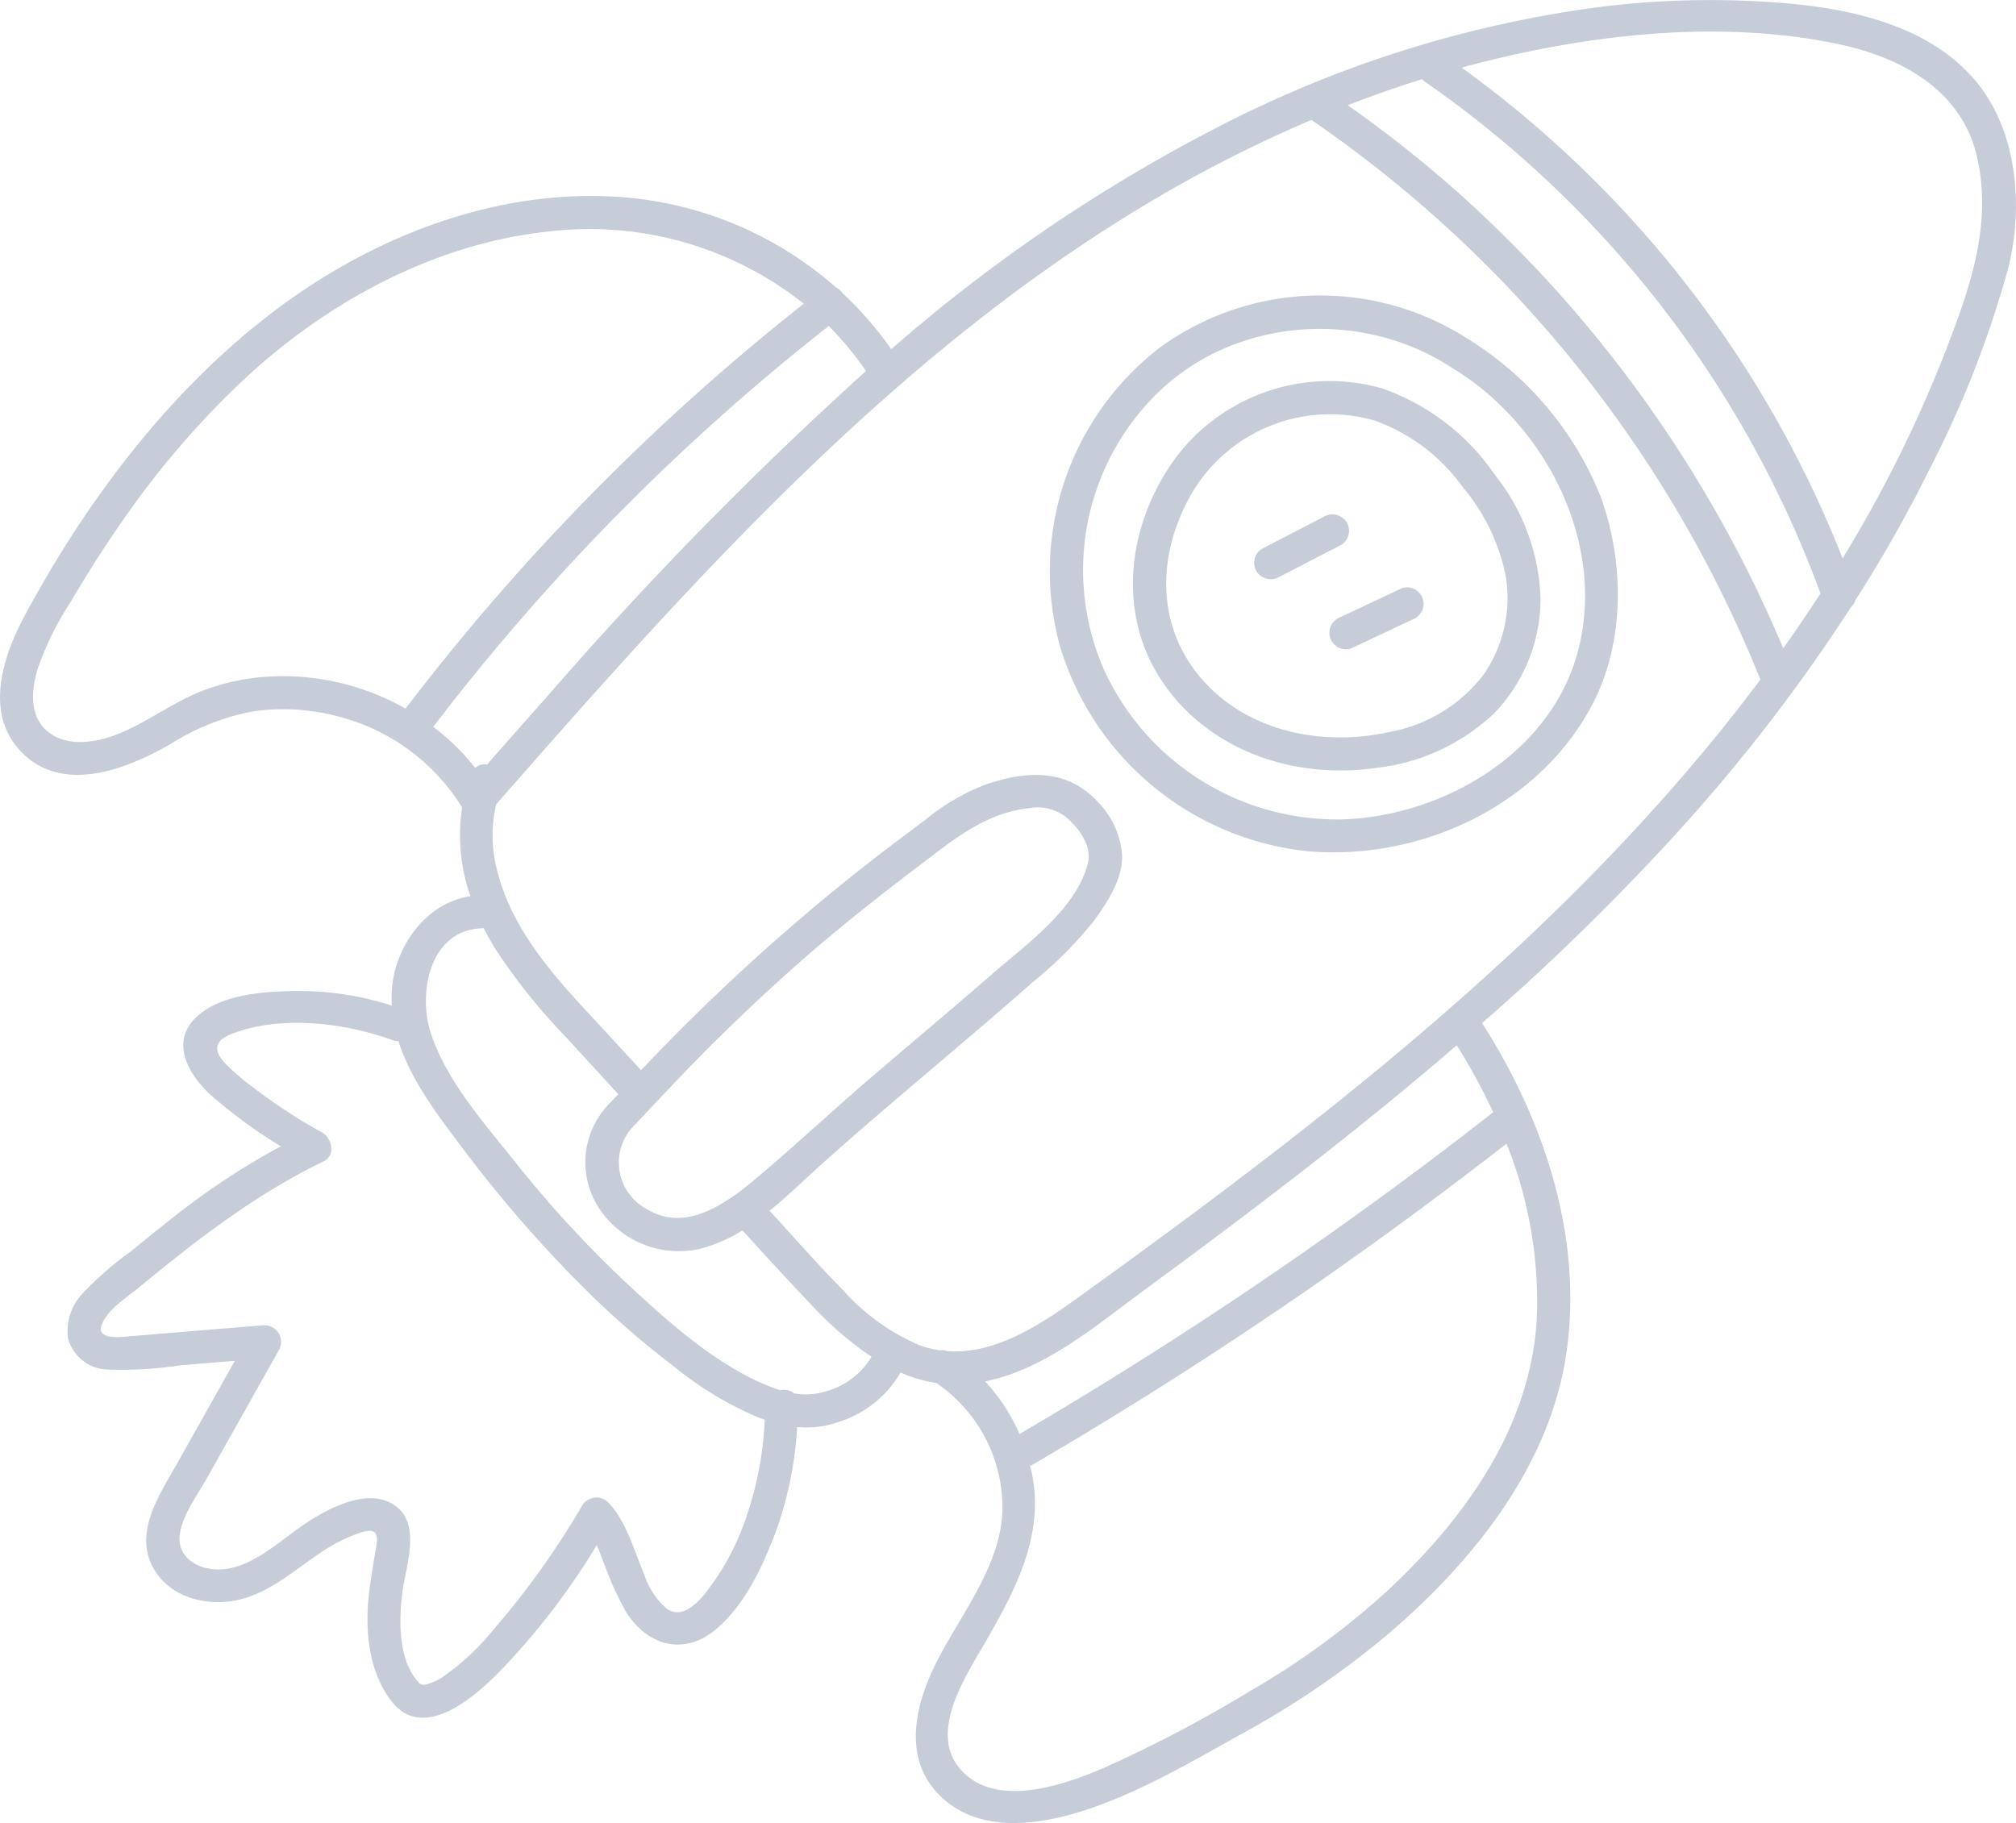 <svg xmlns="http://www.w3.org/2000/svg" width="173.274" height="156.715" viewBox="0 0 173.274 156.715">
  <g id="Group_2620" data-name="Group 2620" transform="translate(75.073 -226.083)" opacity="0.25">
    <g id="Group_2619" data-name="Group 2619" transform="translate(-75.073 226.082)">
      <path id="Path_7634" data-name="Path 7634" d="M59.573,342.292c1.408-9.914-1.948-19.971-7.261-28.261l0,0a202.354,202.354,0,0,0,16.829-16.449,148.571,148.571,0,0,0,14.866-19.294c.007,0,.005-.006.007-.008a1.237,1.237,0,0,0,.378-.593l.007-.01.008-.009a119.45,119.45,0,0,0,6.349-11.221,89.249,89.249,0,0,0,6.786-17.359c1.337-5.319.761-11.931-2.946-16.208-3.845-4.43-10.012-5.928-15.615-6.466a76.756,76.756,0,0,0-16.652.278,99.694,99.694,0,0,0-31.689,9.786A140.012,140.012,0,0,0,1.53,256.1l0,0a30.712,30.712,0,0,0-4.188-4.812,1.448,1.448,0,0,0-.535-.475,31.43,31.43,0,0,0-19.631-7.852c-10.044-.42-20,3.48-28.007,9.359-9.338,6.857-16.676,16.559-22.13,26.706-1.813,3.374-3.395,8.109-.554,11.391,3.529,4.078,9.2,1.855,13.055-.349a20.279,20.279,0,0,1,7.158-2.837,18.254,18.254,0,0,1,6.962.355,17.708,17.708,0,0,1,10.983,7.9,15.989,15.989,0,0,0,.71,7.621l0,.012c-3.761.574-6.428,4.216-6.736,7.929a10.629,10.629,0,0,0-.012,1.475,26.154,26.154,0,0,0-7.982-1.25c-2.756.016-6.61.217-8.755,2.18-2.485,2.275-.611,5.216,1.412,6.972a44.9,44.9,0,0,0,5.781,4.2,61.835,61.835,0,0,0-8.023,5.158c-1.634,1.236-3.222,2.53-4.806,3.829a29.352,29.352,0,0,0-4.162,3.613,4.7,4.7,0,0,0-1.3,3.877,3.607,3.607,0,0,0,3.324,2.706,33.377,33.377,0,0,0,6.333-.36l4.684-.385-4.969,8.839c-1.474,2.623-3.74,5.894-2.047,8.955,1.537,2.778,5.133,3.478,7.968,2.578,3.253-1.034,5.518-3.736,8.581-5.1.45-.2,1.965-.915,2.431-.556.438.338.191,1.167.114,1.657-.248,1.593-.552,3.165-.647,4.777-.166,2.79.291,5.962,2.107,8.2,2.674,3.3,6.885-.318,8.98-2.393A60.922,60.922,0,0,0-23.777,358.9c.264.618.48,1.266.7,1.8a26.745,26.745,0,0,0,1.78,3.892c1.894,3.052,5.121,3.87,7.9,1.435,2.436-2.135,3.941-5.434,5.059-8.419a31.95,31.95,0,0,0,1.78-8.858,8.213,8.213,0,0,0,3.623-.452,9.4,9.4,0,0,0,5.263-4.231l.01,0a11.926,11.926,0,0,0,3.06.9h0a12.963,12.963,0,0,1,5.681,10.34c.171,5.038-3.552,9.454-5.7,13.737-1.761,3.519-2.867,8.02.143,11.2,3.327,3.518,8.559,2.781,12.694,1.437,4.7-1.529,9.183-4.192,13.492-6.584a75.639,75.639,0,0,0,12.646-8.651C51.607,360.224,58.191,352.017,59.573,342.292Zm-49.981,2.54.035-.006c5.06-1.043,9.287-4.626,13.325-7.6,5.515-4.053,10.995-8.152,16.37-12.39,3.654-2.888,7.279-5.847,10.81-8.9a50.751,50.751,0,0,1,3.131,5.762A365.744,365.744,0,0,1,12.55,349.354,15.826,15.826,0,0,0,9.592,344.833Zm41.556-113.1c10.032-2.653,21.315-4.009,31.59-1.9,5.467,1.119,10.765,3.9,12.111,9.734,1.366,5.912-.7,11.555-2.823,17a111.6,111.6,0,0,1-8.72,17.5l-.009.015a94.907,94.907,0,0,0-32.732-42.178l.013,0C50.767,231.832,50.949,231.781,51.148,231.73Zm-4,1.16a1.535,1.535,0,0,0,.232.2,92.31,92.31,0,0,1,34.015,44l-.005.008c-1.028,1.6-2.1,3.162-3.194,4.717l0,0a109.324,109.324,0,0,0-27.684-38.947,106.309,106.309,0,0,0-9.752-7.742l.021-.008Q43.923,233.9,47.151,232.89Zm-99.684,51.393a18.611,18.611,0,0,0-5.648,1.39c-2.252.965-4.239,2.45-6.491,3.4-1.948.824-4.671,1.354-6.416-.21-1.493-1.338-1.262-3.516-.753-5.256a25.717,25.717,0,0,1,2.782-5.683c1.451-2.466,2.98-4.888,4.627-7.228a74.954,74.954,0,0,1,11.013-12.624c7.052-6.351,15.975-11.082,25.5-12.09a29.626,29.626,0,0,1,21.934,6.208A194.349,194.349,0,0,0-40.215,287,21.347,21.347,0,0,0-52.533,284.282Zm14.7,4.28A191.56,191.56,0,0,1-3.843,254.106a27.939,27.939,0,0,1,3.2,3.87,322.913,322.913,0,0,0-27.362,27.935q-2.612,2.933-5.206,5.9a1.1,1.1,0,0,0-1.008.291v0A19.716,19.716,0,0,0-37.835,288.562Zm27.008,67.615a21.59,21.59,0,0,1-3.843,7.131c-.832.912-1.952,1.9-3.142,1.028a6.675,6.675,0,0,1-1.885-2.9c-.875-2.061-1.551-4.649-3.168-6.276a1.44,1.44,0,0,0-2.223.433,70.873,70.873,0,0,1-7.575,10.579,21.324,21.324,0,0,1-4.31,4.029,4.77,4.77,0,0,1-1.489.687.642.642,0,0,1-.6-.151c-1.806-1.912-1.732-5.364-1.431-7.759.271-2.164,1.617-5.7-.479-7.365-2.243-1.777-5.7.032-7.7,1.334-2.413,1.568-5.149,4.445-8.294,4-1.509-.213-2.835-1.227-2.664-2.86.182-1.722,1.514-3.468,2.334-4.928q3.123-5.553,6.243-11.107a1.434,1.434,0,0,0-1.359-2.05q-5.628.462-11.257.925c-.9.073-3.349.445-2.595-1.128.609-1.267,2.039-2.148,3.084-3.007,5.013-4.123,10.064-8.047,15.935-10.887,1.056-.511.688-2-.143-2.472a45.91,45.91,0,0,1-5.954-3.9,19.311,19.311,0,0,1-2.474-2.146c-.977-1.106-.7-1.9.633-2.42,4.192-1.649,9.709-.98,13.82.518a1.515,1.515,0,0,0,.538.09c1.025,3.237,3.216,6.163,5.219,8.819a110.628,110.628,0,0,0,11.753,13.415,76.191,76.191,0,0,0,6.613,5.662,29.909,29.909,0,0,0,7.306,4.441c.2.074.391.139.587.205A29.078,29.078,0,0,1-10.826,356.178ZM-.176,342.726a6.515,6.515,0,0,1-3.817,2.925,5.846,5.846,0,0,1-2.808.215,1.414,1.414,0,0,0-1.214-.281,13.86,13.86,0,0,1-1.348-.5c-4.345-1.855-8.174-5.289-11.608-8.466a97.547,97.547,0,0,1-9.9-10.743c-2.642-3.305-5.8-6.862-7.162-10.943-1.156-3.471-.113-8.959,4.442-9.053.032,0,.059-.008.089-.01.291.562.6,1.123.925,1.66a50.907,50.907,0,0,0,6.138,7.693c1.507,1.646,3,3.285,4.51,4.916-.213.221-.418.451-.63.673l-.023.025a7.2,7.2,0,0,0-.978,9.145,8.2,8.2,0,0,0,8.73,3.43,13.192,13.192,0,0,0,3.571-1.562q2.881,3.185,5.832,6.307a30.264,30.264,0,0,0,5.255,4.558l0,0ZM-9.7,327.051c-.377.321-.769.658-1.178.98a18.457,18.457,0,0,1-2.38,1.646c-1.952,1.113-4.091,1.632-6.222.344a4.529,4.529,0,0,1-.956-7.315l.03-.034c.129-.145.266-.282.4-.426.646-.691,1.291-1.382,1.944-2.064A171.512,171.512,0,0,1-5.371,307.947c2.981-2.559,6.065-5,9.2-7.37,3-2.27,5.717-4.605,9.587-5.03a3.965,3.965,0,0,1,3.627,1.234c.9.907,1.736,2.262,1.376,3.573-1.069,3.957-5.308,6.919-8.21,9.458-3.394,2.954-6.839,5.831-10.25,8.754C-3.3,321.35-6.433,324.29-9.7,327.051ZM3.962,341.719a18.434,18.434,0,0,1-6.529-4.686c-2.167-2.189-4.2-4.523-6.288-6.789-.026-.023-.052-.062-.078-.085,1.588-1.269,3.037-2.707,4.462-3.984,4.033-3.62,8.194-7.095,12.321-10.616,1.974-1.686,3.95-3.374,5.9-5.1a33.756,33.756,0,0,0,5.19-5.211c1.167-1.584,2.47-3.579,2.432-5.624a7.28,7.28,0,0,0-2.072-4.59c-2.678-2.934-6.228-2.7-9.73-1.485a19.047,19.047,0,0,0-5.177,3.057c-2.08,1.548-4.142,3.111-6.178,4.729a178.739,178.739,0,0,0-18.19,16.745q-1.149-1.252-2.3-2.5c-3.959-4.319-8.6-8.759-10.064-14.65a11.7,11.7,0,0,1-.082-5.712l.038-.043c16.377-18.681,33.244-37.672,54.6-50.794a116.48,116.48,0,0,1,15.424-7.989h0A106.481,106.481,0,0,1,76.233,284.5q-1.122,1.493-2.271,2.962C58.321,307.3,37.986,322.944,17.6,337.615c-3.279,2.364-7.189,4.943-11.3,4.607a1.141,1.141,0,0,0-.582-.062H5.705a.011.011,0,0,1-.016,0A9.021,9.021,0,0,1,3.962,341.719Zm40.221,21.1A67.8,67.8,0,0,1,32.4,371.436a115.359,115.359,0,0,1-12.5,6.577c-3.535,1.534-9.673,3.7-12.607-.063-2.567-3.289.968-8.292,2.6-11.175,2.467-4.345,4.728-8.782,3.753-13.9-.051-.27-.129-.535-.194-.8a1.58,1.58,0,0,0,.324-.141A365.9,365.9,0,0,0,54.41,324.39a36.433,36.433,0,0,1,2.613,14.845C56.573,348.651,50.878,356.594,44.183,362.819Z" transform="translate(75.073 -226.082)" fill="#1a3869"/>
      <path id="Path_7635" data-name="Path 7635" d="M94.312,295.553c2.709-5.33,2.629-12.166.577-17.713A28.343,28.343,0,0,0,83.432,264.3a23.455,23.455,0,0,0-26.37.764,24.252,24.252,0,0,0-8.583,25.814,24.948,24.948,0,0,0,21.269,17.51C79.459,309.228,89.792,304.438,94.312,295.553ZM72.64,305.65a22.022,22.022,0,0,1-20.4-12.841,21.3,21.3,0,0,1,4.293-23.514c6.682-6.819,17.771-7.634,25.642-2.439C90.3,271.771,95.582,282.2,92.849,291.6,90.355,300.168,81.167,305.415,72.64,305.65Z" transform="translate(42.66 -235.212)" fill="#1a3869"/>
      <path id="Path_7636" data-name="Path 7636" d="M88.434,278.717a19.548,19.548,0,0,0-9.778-7.49,16.547,16.547,0,0,0-17.446,5.665c-4.281,5.593-5.466,13.39-1.467,19.446s11.43,8.546,18.432,7.529a17.522,17.522,0,0,0,10.17-4.7,14.212,14.212,0,0,0,3.983-9.888A17.946,17.946,0,0,0,88.434,278.717Zm-9.087,22.06c-5.751,1.288-12.277-.013-16.216-4.644s-3.728-10.771-.777-15.872a13.786,13.786,0,0,1,15.74-6.243,15.933,15.933,0,0,1,7.551,5.715,17.157,17.157,0,0,1,3.7,7.684,11.62,11.62,0,0,1-1.879,8.386A13.1,13.1,0,0,1,79.348,300.777Z" transform="translate(40.081 -237.855)" fill="#1a3869"/>
      <path id="Path_7637" data-name="Path 7637" d="M79.387,286.834a1.463,1.463,0,0,0-1.969-.422l-5.309,2.751a1.43,1.43,0,0,0-.422,1.969,1.462,1.462,0,0,0,1.968.422l5.31-2.752A1.43,1.43,0,0,0,79.387,286.834Z" transform="translate(36.335 -241.976)" fill="#1a3869"/>
      <path id="Path_7638" data-name="Path 7638" d="M88.278,295.7a1.437,1.437,0,0,0-.723-.836,1.366,1.366,0,0,0-1.07-.077l-5.254,2.471a1.565,1.565,0,0,0-.836.724,1.425,1.425,0,0,0,.647,1.907,1.372,1.372,0,0,0,1.07.077l5.253-2.472a1.56,1.56,0,0,0,.836-.724A1.452,1.452,0,0,0,88.278,295.7Z" transform="translate(34.012 -244.224)" fill="#1a3869"/>
    </g>
  </g>
</svg>
